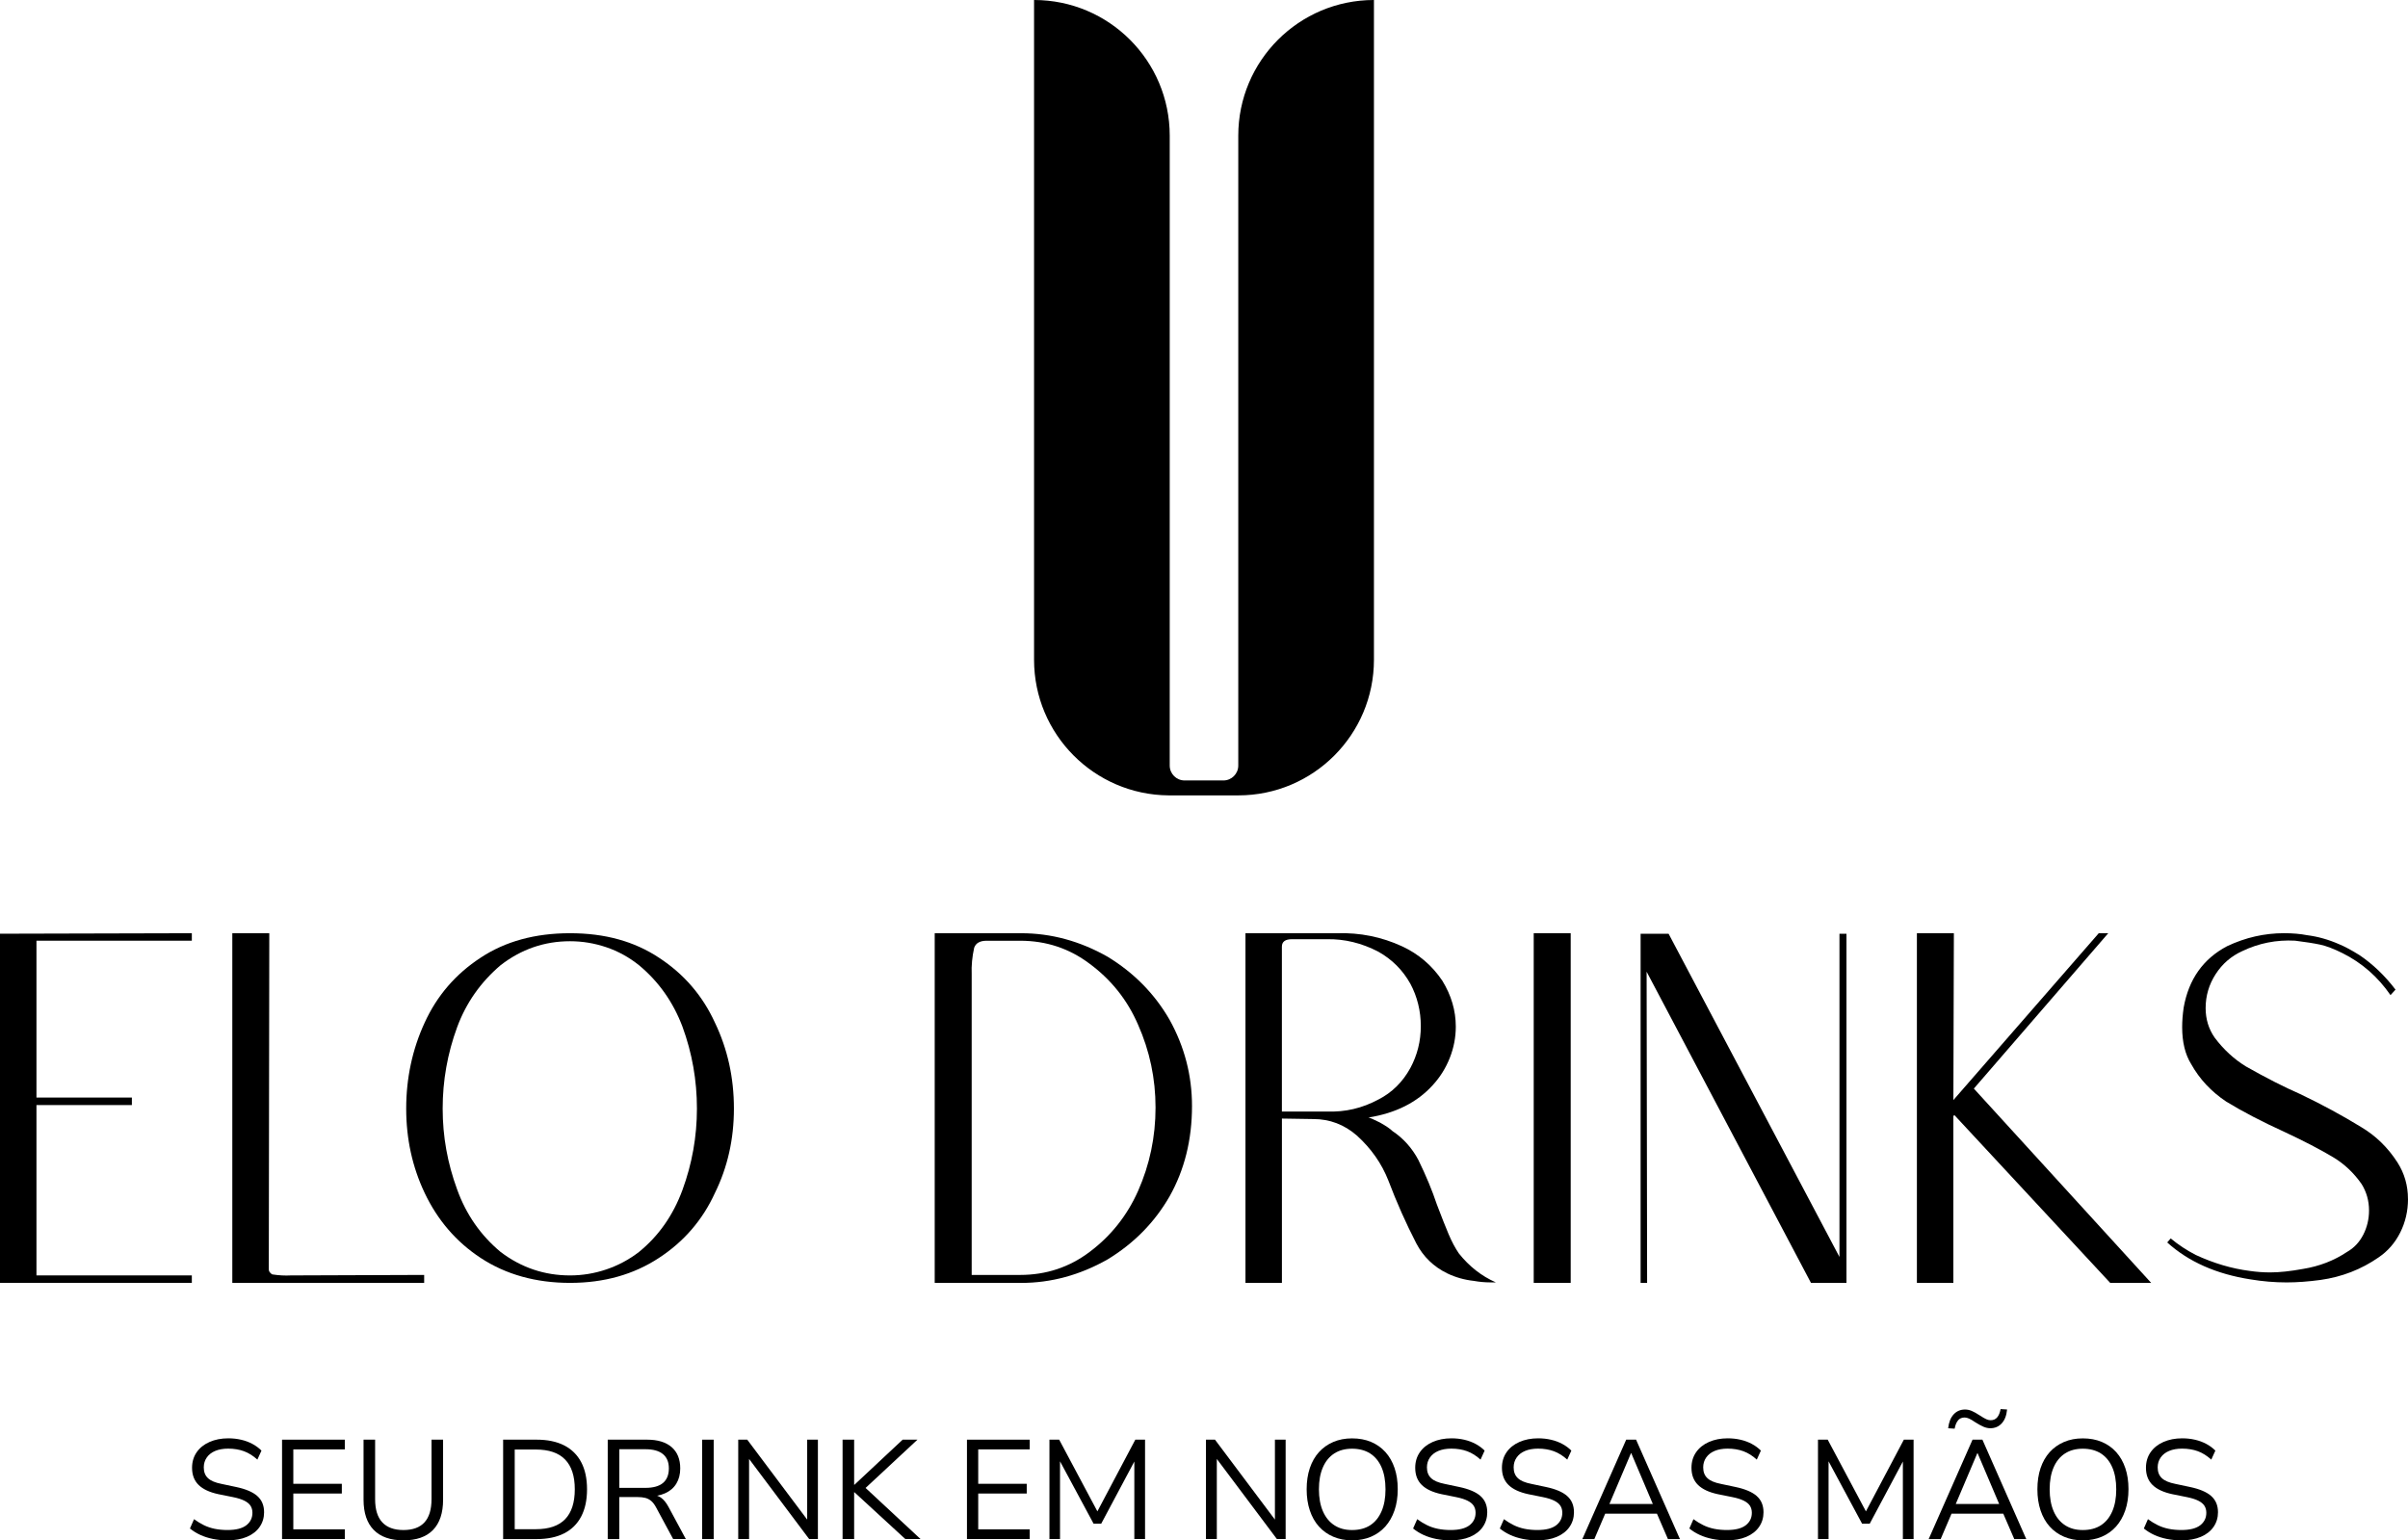 <?xml version="1.0" encoding="UTF-8"?><svg id="Camada_2" xmlns="http://www.w3.org/2000/svg" viewBox="0 0 881.06 563.65"><g id="Camada_1-2"><path d="M13.34,401.63h34.91v2.74H13.34v62.33h56.85v2.74H0v-127.77l70.19-.18v2.74H13.34v57.4Z"/><path d="M85,469.45v-127.96h13.53l-.18,123.02c0,.73.43,1.34,1.28,1.83,2.44.37,4.69.49,6.76.37l48.81-.18v2.92h-70.19Z"/><path d="M268.53,405.65c0,11.21-2.32,21.51-6.95,30.89-4.51,9.87-11.33,17.79-20.47,23.76-9.26,6.09-20.11,9.14-32.54,9.14s-23.46-3.04-32.72-9.14c-8.9-5.85-15.72-13.77-20.47-23.76-4.51-9.5-6.76-19.8-6.76-30.89s2.25-21.69,6.76-31.44c4.51-9.87,11.33-17.79,20.47-23.76,9.02-5.97,19.92-8.96,32.72-8.96s23.52,2.99,32.54,8.96c9.14,5.97,15.96,13.89,20.47,23.76,4.63,9.63,6.95,20.11,6.95,31.44ZM255,405.65c0-10.36-1.77-20.35-5.3-29.98-3.41-9.02-8.71-16.51-15.9-22.48-3.66-2.92-7.65-5.12-11.97-6.58-4.33-1.46-8.75-2.19-13.25-2.19-9.39,0-17.85,2.92-25.41,8.77-7.31,6.22-12.61,13.77-15.9,22.67-3.54,9.63-5.3,19.56-5.3,29.8s1.77,19.99,5.3,29.61c3.29,9.14,8.59,16.76,15.9,22.85,7.55,5.73,16.02,8.59,25.41,8.59,4.51,0,8.93-.73,13.25-2.19,4.33-1.46,8.32-3.59,11.97-6.4,7.19-5.85,12.49-13.4,15.9-22.67,3.53-9.62,5.3-19.56,5.3-29.8Z"/><path d="M436.14,404.74c0,12.31-2.74,23.34-8.23,33.09-5.48,9.51-13.04,17.18-22.67,23.03-10.12,5.73-20.66,8.59-31.62,8.59h-31.62v-127.96h31.62c10.97,0,21.51,2.86,31.62,8.59,9.62,5.85,17.18,13.53,22.67,23.03,5.48,9.87,8.23,20.41,8.23,31.62ZM422.8,405.29c0-10.6-2.13-20.72-6.4-30.34-3.9-9.02-9.81-16.45-17.73-22.3-7.43-5.6-15.9-8.41-25.41-8.41h-12.25c-2.44,0-3.96.85-4.57,2.56-.73,3.29-1.04,6.52-.91,9.69v110.04h17.73c9.5,0,17.97-2.8,25.41-8.41,7.8-5.85,13.71-13.28,17.73-22.3,4.26-9.63,6.4-19.8,6.4-30.53Z"/><path d="M547.28,469.26h-2.01c-1.95,0-3.96-.18-6.03-.55-3.41-.37-6.64-1.28-9.69-2.74-5-2.44-8.77-6.09-11.33-10.97-3.78-7.31-7.19-14.99-10.24-23.03-2.44-6.21-6.28-11.7-11.52-16.45-4.63-4.02-9.93-6.03-15.9-6.03l-11.52-.18v60.14h-13.34v-127.96h33.63c8.29-.24,16.15,1.34,23.58,4.75,6.09,2.8,11.03,7.01,14.81,12.61,3.29,5.36,4.94,10.97,4.94,16.82,0,3.9-.73,7.71-2.19,11.42-1.46,3.72-3.54,7.04-6.21,9.96-5.73,6.34-13.59,10.3-23.58,11.88.37,0,1.77.61,4.21,1.83,2.19,1.22,3.72,2.26,4.57,3.11,4.02,2.68,7.19,6.22,9.51,10.6,2.8,5.73,5.05,11.15,6.76,16.27,1.71,4.51,3.14,8.13,4.3,10.88,1.16,2.74,2.41,5.09,3.75,7.04,3.78,4.75,8.29,8.29,13.53,10.6ZM504.32,402.36c5-2.56,8.89-6.4,11.7-11.52,2.56-4.75,3.84-9.87,3.84-15.35s-1.28-10.79-3.84-15.54c-2.8-5-6.7-8.89-11.7-11.7-6.09-3.17-12.37-4.69-18.83-4.57h-12.8c-2.44,0-3.66.91-3.66,2.74v60.32h16.45c6.7.25,12.98-1.22,18.83-4.39Z"/><path d="M574.7,469.45h-13.53v-127.96h13.53v127.96Z"/><path d="M602.48,355.57l.18,113.88h-2.38v-127.77h10.24l62.52,118.27v-118.27h2.56v127.77h-12.98l-60.14-113.88Z"/><path d="M772.11,469.45l-57.03-61.42-.37.37v61.05h-13.34v-127.96h13.53l-.18,61.05,53.19-61.05h3.47l-49.17,56.85,64.89,71.11h-14.99Z"/><path d="M881.06,438.74c0,4.39-.95,8.47-2.83,12.25-1.89,3.78-4.54,6.83-7.95,9.14-6.34,4.39-13.41,7.13-21.2,8.23-4.51.61-8.65.91-12.43.91-4.39,0-8.77-.37-13.16-1.1-12.55-1.95-22.73-6.46-30.53-13.53l1.28-1.46c2.8,2.32,5.85,4.33,9.14,6.03,6.58,3.05,13.16,5,19.74,5.85,2.56.37,5.06.55,7.49.55,3.41,0,7.43-.43,12.06-1.28,5.97-.97,11.33-3.04,16.09-6.22,2.56-1.46,4.54-3.56,5.94-6.31,1.4-2.74,2.1-5.7,2.1-8.87,0-3.53-.91-6.76-2.74-9.69-2.81-4.02-6.22-7.25-10.24-9.69-4.88-2.92-10.85-6.03-17.91-9.32-8.29-3.78-15.42-7.49-21.39-11.15-5.48-3.66-9.75-8.23-12.8-13.71-2.19-3.53-3.29-8.04-3.29-13.53,0-2.19.18-4.57.55-7.13,1.83-10.36,7.13-17.85,15.9-22.48,6.7-3.17,13.65-4.75,20.84-4.75,3.17,0,5.97.25,8.41.73,3.9.49,7.8,1.58,11.7,3.29,2.07.85,4.57,2.19,7.5,4.02,4.87,3.29,9.26,7.49,13.16,12.61l-1.83,2.01c-4.63-6.7-10.48-11.82-17.55-15.35-3.17-1.58-5.88-2.62-8.13-3.11-2.26-.49-5.33-.97-9.23-1.46-6.83-.37-13.28.91-19.38,3.84-4.02,1.83-7.25,4.63-9.69,8.41-2.44,3.78-3.66,7.92-3.66,12.43,0,4.02,1.1,7.62,3.29,10.78,3.29,4.39,7.13,7.92,11.52,10.6,7.31,4.14,13.89,7.49,19.74,10.05,7.92,3.78,15.35,7.8,22.3,12.06,5.36,3.17,9.81,7.49,13.34,12.98,2.56,4.02,3.84,8.47,3.84,13.34Z"/><path d="M502.71,0c-27.41,0-49.64,22.22-49.64,49.64v230.5c0,3.01-2.44,5.45-5.45,5.45h-14.18c-3.01,0-5.45-2.44-5.45-5.45V49.64c0-27.41-22.22-49.64-49.64-49.64h0v241.42c0,27.28,22.01,49.42,49.24,49.63h0s25.5,0,25.5,0h0c27.41,0,49.62-22.23,49.62-49.64V0h0Z"/><path d="M94.14,547.42c-1.67-1.46-4.24-2.55-7.71-3.28l-5.37-1.14c-2.31-.45-3.96-1.15-4.98-2.12-1.02-.96-1.52-2.27-1.52-3.92,0-1.38.37-2.59,1.11-3.64.74-1.05,1.77-1.85,3.1-2.4,1.32-.55,2.9-.83,4.72-.83,2.13,0,4.06.32,5.78.95,1.72.64,3.35,1.66,4.9,3.07l1.5-3.3c-.96-.96-2.07-1.78-3.33-2.45-1.26-.67-2.62-1.18-4.1-1.52s-3.04-.52-4.7-.52c-2.58,0-4.88.45-6.89,1.34-2.01.89-3.58,2.15-4.7,3.77-1.12,1.62-1.68,3.51-1.68,5.68,0,2.61.8,4.7,2.4,6.27,1.6,1.57,4.02,2.69,7.25,3.38l5.37,1.08c1.69.34,3.05.77,4.1,1.29,1.05.52,1.81,1.14,2.27,1.86.46.72.7,1.58.7,2.58,0,1.89-.75,3.41-2.24,4.57-1.5,1.15-3.79,1.73-6.89,1.73-1.69,0-3.24-.15-4.67-.44-1.43-.29-2.75-.74-3.97-1.34-1.22-.6-2.42-1.33-3.59-2.19l-1.5,3.41c1.14.93,2.4,1.71,3.79,2.35,1.39.64,2.92,1.13,4.59,1.47,1.67.34,3.45.52,5.34.52,2.75,0,5.13-.43,7.15-1.29,2.01-.86,3.56-2.07,4.64-3.64,1.08-1.56,1.62-3.35,1.62-5.34,0-2.51-.83-4.5-2.5-5.96Z"/><polygon points="103.2 563.18 126.16 563.18 126.16 559.62 107.32 559.62 107.32 546.52 125.07 546.52 125.07 542.96 107.32 542.96 107.32 530.37 126.16 530.37 126.16 526.81 103.2 526.81 103.2 563.18"/><path d="M157.89,548.58c0,3.78-.86,6.61-2.58,8.49s-4.28,2.81-7.69,2.81-5.99-.94-7.74-2.81c-1.75-1.87-2.63-4.7-2.63-8.49v-21.77h-4.23v21.98c0,4.85,1.25,8.54,3.74,11.07,2.49,2.53,6.11,3.79,10.86,3.79s8.35-1.26,10.81-3.79c2.46-2.53,3.69-6.22,3.69-11.07v-21.98h-4.23v21.77Z"/><path d="M206.41,528.9c-2.74-1.39-6.08-2.09-10.04-2.09h-12.28v36.38h12.28c3.95,0,7.3-.7,10.04-2.09,2.73-1.39,4.82-3.45,6.24-6.17,1.43-2.72,2.14-6.04,2.14-9.96s-.71-7.23-2.14-9.93c-1.43-2.7-3.51-4.75-6.24-6.14ZM206.78,555.91c-2.36,2.44-5.93,3.66-10.71,3.66h-7.74v-29.15h7.74c4.75,0,8.31,1.21,10.68,3.64,2.37,2.43,3.56,6.06,3.56,10.91s-1.18,8.5-3.53,10.94Z"/><path d="M241.83,548.01c-.43-.3-.91-.52-1.41-.69,1.05-.2,2.02-.49,2.9-.88,1.82-.81,3.21-1.99,4.15-3.56.95-1.56,1.42-3.41,1.42-5.55,0-3.37-1.05-5.97-3.15-7.79-2.1-1.82-5.09-2.73-8.98-2.73h-14.4v36.38h4.23v-15.38h6.6c1.14,0,2.11.1,2.92.31.81.21,1.53.59,2.17,1.13.64.55,1.21,1.31,1.73,2.27l6.29,11.66h4.64l-6.4-11.87c-.83-1.51-1.74-2.61-2.73-3.3ZM226.61,544.45v-14.14h9.55c2.82,0,4.95.59,6.4,1.78,1.45,1.19,2.17,2.93,2.17,5.24s-.72,4.15-2.17,5.34c-1.44,1.19-3.58,1.78-6.4,1.78h-9.55Z"/><rect x="256.9" y="526.81" width="4.23" height="36.38"/><polygon points="295.34 556.06 273.41 526.81 270.11 526.81 270.11 563.18 274.08 563.18 274.08 533.86 296.06 563.18 299.26 563.18 299.26 526.81 295.34 526.81 295.34 556.06"/><polygon points="335.69 526.81 330.27 526.81 312.62 543.32 312.52 543.32 312.52 526.81 308.29 526.81 308.29 563.18 312.52 563.18 312.52 546.05 312.62 546.05 331.25 563.18 336.82 563.18 316.71 544.48 335.69 526.81"/><polygon points="353.8 563.18 376.76 563.18 376.76 559.62 357.92 559.62 357.92 546.52 375.67 546.52 375.67 542.96 357.92 542.96 357.92 530.37 376.76 530.37 376.76 526.81 353.8 526.81 353.8 563.18"/><polygon points="401.52 553.05 387.54 526.81 383.98 526.81 383.98 563.18 387.85 563.18 387.85 534.73 400.13 557.56 402.92 557.56 415.04 534.81 415.04 563.18 418.96 563.18 418.96 526.81 415.4 526.81 401.52 553.05"/><polygon points="466.48 556.06 444.55 526.81 441.25 526.81 441.25 563.18 445.22 563.18 445.22 533.86 467.2 563.18 470.4 563.18 470.4 526.81 466.48 526.81 466.48 556.06"/><path d="M506.91,531.35c-1.46-1.62-3.22-2.85-5.26-3.72-2.05-.86-4.36-1.29-6.94-1.29s-4.84.44-6.89,1.32c-2.05.88-3.79,2.12-5.24,3.72-1.44,1.6-2.55,3.54-3.33,5.83-.77,2.29-1.16,4.88-1.16,7.76s.39,5.44,1.16,7.74c.77,2.3,1.88,4.27,3.33,5.88,1.45,1.62,3.2,2.86,5.26,3.74,2.06.88,4.35,1.32,6.86,1.32s4.89-.44,6.94-1.32c2.05-.88,3.79-2.12,5.24-3.74,1.44-1.62,2.56-3.58,3.35-5.88.79-2.3,1.19-4.9,1.19-7.79s-.39-5.43-1.16-7.71c-.77-2.29-1.89-4.24-3.35-5.86ZM505.49,553.02c-.96,2.24-2.35,3.94-4.15,5.11-1.81,1.17-4.02,1.75-6.63,1.75s-4.72-.59-6.53-1.78c-1.81-1.19-3.19-2.89-4.15-5.11-.96-2.22-1.45-4.89-1.45-8.02s.48-5.8,1.45-8.02c.96-2.22,2.35-3.91,4.15-5.08,1.81-1.17,3.98-1.75,6.53-1.75s4.82.59,6.63,1.75c1.81,1.17,3.19,2.86,4.15,5.06.96,2.2,1.45,4.89,1.45,8.05s-.48,5.81-1.45,8.05Z"/><path d="M541.68,547.42c-1.67-1.46-4.24-2.55-7.71-3.28l-5.37-1.14c-2.31-.45-3.97-1.15-4.98-2.12-1.02-.96-1.52-2.27-1.52-3.92,0-1.38.37-2.59,1.11-3.64.74-1.05,1.77-1.85,3.1-2.4,1.32-.55,2.9-.83,4.72-.83,2.13,0,4.06.32,5.78.95,1.72.64,3.35,1.66,4.9,3.07l1.5-3.3c-.96-.96-2.07-1.78-3.33-2.45-1.26-.67-2.62-1.18-4.1-1.52-1.48-.34-3.04-.52-4.7-.52-2.58,0-4.88.45-6.89,1.34-2.01.89-3.58,2.15-4.7,3.77-1.12,1.62-1.68,3.51-1.68,5.68,0,2.61.8,4.7,2.4,6.27,1.6,1.57,4.02,2.69,7.25,3.38l5.37,1.08c1.69.34,3.05.77,4.1,1.29,1.05.52,1.81,1.14,2.27,1.86.46.72.7,1.58.7,2.58,0,1.89-.75,3.41-2.24,4.57-1.5,1.15-3.79,1.73-6.89,1.73-1.69,0-3.24-.15-4.67-.44-1.43-.29-2.75-.74-3.97-1.34-1.22-.6-2.42-1.33-3.59-2.19l-1.5,3.41c1.14.93,2.4,1.71,3.79,2.35,1.39.64,2.92,1.13,4.59,1.47,1.67.34,3.45.52,5.34.52,2.75,0,5.13-.43,7.15-1.29,2.01-.86,3.56-2.07,4.64-3.64,1.08-1.56,1.62-3.35,1.62-5.34,0-2.51-.83-4.5-2.5-5.96Z"/><path d="M573.41,547.42c-1.67-1.46-4.24-2.55-7.71-3.28l-5.37-1.14c-2.31-.45-3.97-1.15-4.98-2.12-1.02-.96-1.52-2.27-1.52-3.92,0-1.38.37-2.59,1.11-3.64.74-1.05,1.77-1.85,3.1-2.4,1.32-.55,2.9-.83,4.72-.83,2.13,0,4.06.32,5.78.95,1.72.64,3.35,1.66,4.9,3.07l1.5-3.3c-.96-.96-2.07-1.78-3.33-2.45-1.26-.67-2.62-1.18-4.1-1.52-1.48-.34-3.04-.52-4.7-.52-2.58,0-4.88.45-6.89,1.34-2.01.89-3.58,2.15-4.7,3.77-1.12,1.62-1.68,3.51-1.68,5.68,0,2.61.8,4.7,2.4,6.27,1.6,1.57,4.02,2.69,7.25,3.38l5.37,1.08c1.69.34,3.05.77,4.1,1.29,1.05.52,1.81,1.14,2.27,1.86.46.72.7,1.58.7,2.58,0,1.89-.75,3.41-2.24,4.57-1.5,1.15-3.79,1.73-6.89,1.73-1.69,0-3.24-.15-4.67-.44-1.43-.29-2.75-.74-3.97-1.34-1.22-.6-2.42-1.33-3.59-2.19l-1.5,3.41c1.14.93,2.4,1.71,3.79,2.35,1.39.64,2.92,1.13,4.59,1.47,1.67.34,3.45.52,5.34.52,2.75,0,5.13-.43,7.15-1.29,2.01-.86,3.56-2.07,4.64-3.64,1.08-1.56,1.62-3.35,1.62-5.34,0-2.51-.83-4.5-2.5-5.96Z"/><path d="M595.01,526.81l-16.05,36.38h4.39l3.97-9.29h18.94l4.02,9.29h4.39l-16.05-36.38h-3.61ZM596.76,531.76h.1l7.89,18.58h-15.88l7.89-18.58Z"/><path d="M642.76,547.42c-1.67-1.46-4.24-2.55-7.71-3.28l-5.37-1.14c-2.31-.45-3.97-1.15-4.98-2.12-1.02-.96-1.52-2.27-1.52-3.92,0-1.38.37-2.59,1.11-3.64.74-1.05,1.77-1.85,3.1-2.4,1.32-.55,2.9-.83,4.72-.83,2.13,0,4.06.32,5.78.95,1.72.64,3.35,1.66,4.9,3.07l1.5-3.3c-.96-.96-2.07-1.78-3.33-2.45s-2.62-1.18-4.1-1.52-3.04-.52-4.7-.52c-2.58,0-4.88.45-6.89,1.34-2.01.89-3.58,2.15-4.7,3.77-1.12,1.62-1.68,3.51-1.68,5.68,0,2.61.8,4.7,2.4,6.27,1.6,1.57,4.02,2.69,7.25,3.38l5.37,1.08c1.69.34,3.05.77,4.1,1.29,1.05.52,1.81,1.14,2.27,1.86.46.72.7,1.58.7,2.58,0,1.89-.75,3.41-2.24,4.57-1.5,1.15-3.79,1.73-6.89,1.73-1.69,0-3.24-.15-4.67-.44-1.43-.29-2.75-.74-3.97-1.34-1.22-.6-2.42-1.33-3.59-2.19l-1.5,3.41c1.14.93,2.4,1.71,3.79,2.35,1.39.64,2.92,1.13,4.59,1.47s3.45.52,5.34.52c2.75,0,5.13-.43,7.15-1.29,2.01-.86,3.56-2.07,4.64-3.64,1.08-1.56,1.62-3.35,1.62-5.34,0-2.51-.83-4.5-2.5-5.96Z"/><polygon points="682.72 553.05 668.74 526.81 665.18 526.81 665.18 563.18 669.05 563.18 669.05 534.73 681.32 557.56 684.11 557.56 696.24 534.81 696.24 563.18 700.16 563.18 700.16 526.81 696.6 526.81 682.72 553.05"/><path d="M721.73,526.81l-16.05,36.38h4.39l3.97-9.29h18.94l4.02,9.29h4.39l-16.05-36.38h-3.61ZM723.48,531.76h.1l7.89,18.58h-15.88l7.89-18.58Z"/><path d="M716.41,519.76c.58-.7,1.39-1.06,2.43-1.06.48,0,1.01.13,1.6.39s1.36.71,2.32,1.37c1.14.72,2.13,1.26,2.99,1.63.86.36,1.69.54,2.48.54,1.68,0,3.08-.59,4.18-1.78,1.1-1.19,1.75-2.88,1.96-5.08l-2.37-.15c-.24,1.31-.65,2.31-1.24,3.02-.59.71-1.39,1.06-2.42,1.06-.48,0-1-.12-1.55-.36-.55-.24-1.38-.72-2.48-1.44-1.1-.72-2.06-1.26-2.86-1.6-.81-.34-1.62-.52-2.45-.52-1.69,0-3.08.59-4.18,1.78-1.1,1.19-1.77,2.88-2.01,5.08l2.37.15c.24-1.31.65-2.31,1.24-3.02Z"/><path d="M774.28,531.35c-1.46-1.62-3.22-2.85-5.26-3.72-2.05-.86-4.36-1.29-6.94-1.29s-4.84.44-6.89,1.32c-2.05.88-3.79,2.12-5.24,3.72-1.44,1.6-2.55,3.54-3.33,5.83-.77,2.29-1.16,4.88-1.16,7.76s.39,5.44,1.16,7.74c.77,2.3,1.88,4.27,3.33,5.88,1.45,1.62,3.2,2.86,5.26,3.74,2.06.88,4.35,1.32,6.86,1.32s4.89-.44,6.94-1.32c2.05-.88,3.79-2.12,5.24-3.74,1.44-1.62,2.56-3.58,3.35-5.88.79-2.3,1.19-4.9,1.19-7.79s-.39-5.43-1.16-7.71c-.77-2.29-1.89-4.24-3.35-5.86ZM772.86,553.02c-.96,2.24-2.35,3.94-4.15,5.11-1.81,1.17-4.02,1.75-6.63,1.75s-4.72-.59-6.53-1.78c-1.81-1.19-3.19-2.89-4.15-5.11-.96-2.22-1.45-4.89-1.45-8.02s.48-5.8,1.45-8.02c.96-2.22,2.35-3.91,4.15-5.08,1.81-1.17,3.98-1.75,6.53-1.75s4.82.59,6.63,1.75c1.81,1.17,3.19,2.86,4.15,5.06.96,2.2,1.45,4.89,1.45,8.05s-.48,5.81-1.45,8.05Z"/><path d="M809.05,547.42c-1.67-1.46-4.24-2.55-7.71-3.28l-5.37-1.14c-2.31-.45-3.97-1.15-4.98-2.12-1.02-.96-1.52-2.27-1.52-3.92,0-1.38.37-2.59,1.11-3.64.74-1.05,1.77-1.85,3.1-2.4,1.32-.55,2.9-.83,4.72-.83,2.13,0,4.06.32,5.78.95,1.72.64,3.35,1.66,4.9,3.07l1.5-3.3c-.96-.96-2.07-1.78-3.33-2.45s-2.62-1.18-4.1-1.52c-1.48-.34-3.04-.52-4.7-.52-2.58,0-4.88.45-6.89,1.34-2.01.89-3.58,2.15-4.7,3.77-1.12,1.62-1.68,3.51-1.68,5.68,0,2.61.8,4.7,2.4,6.27,1.6,1.57,4.02,2.69,7.25,3.38l5.37,1.08c1.69.34,3.05.77,4.1,1.29,1.05.52,1.81,1.14,2.27,1.86.46.72.7,1.58.7,2.58,0,1.89-.75,3.41-2.24,4.57-1.5,1.15-3.79,1.73-6.89,1.73-1.69,0-3.24-.15-4.67-.44-1.43-.29-2.75-.74-3.97-1.34-1.22-.6-2.42-1.33-3.59-2.19l-1.5,3.41c1.14.93,2.4,1.71,3.79,2.35,1.39.64,2.92,1.13,4.59,1.47s3.45.52,5.34.52c2.75,0,5.13-.43,7.15-1.29,2.01-.86,3.56-2.07,4.64-3.64,1.08-1.56,1.62-3.35,1.62-5.34,0-2.51-.83-4.5-2.5-5.96Z"/></g></svg>